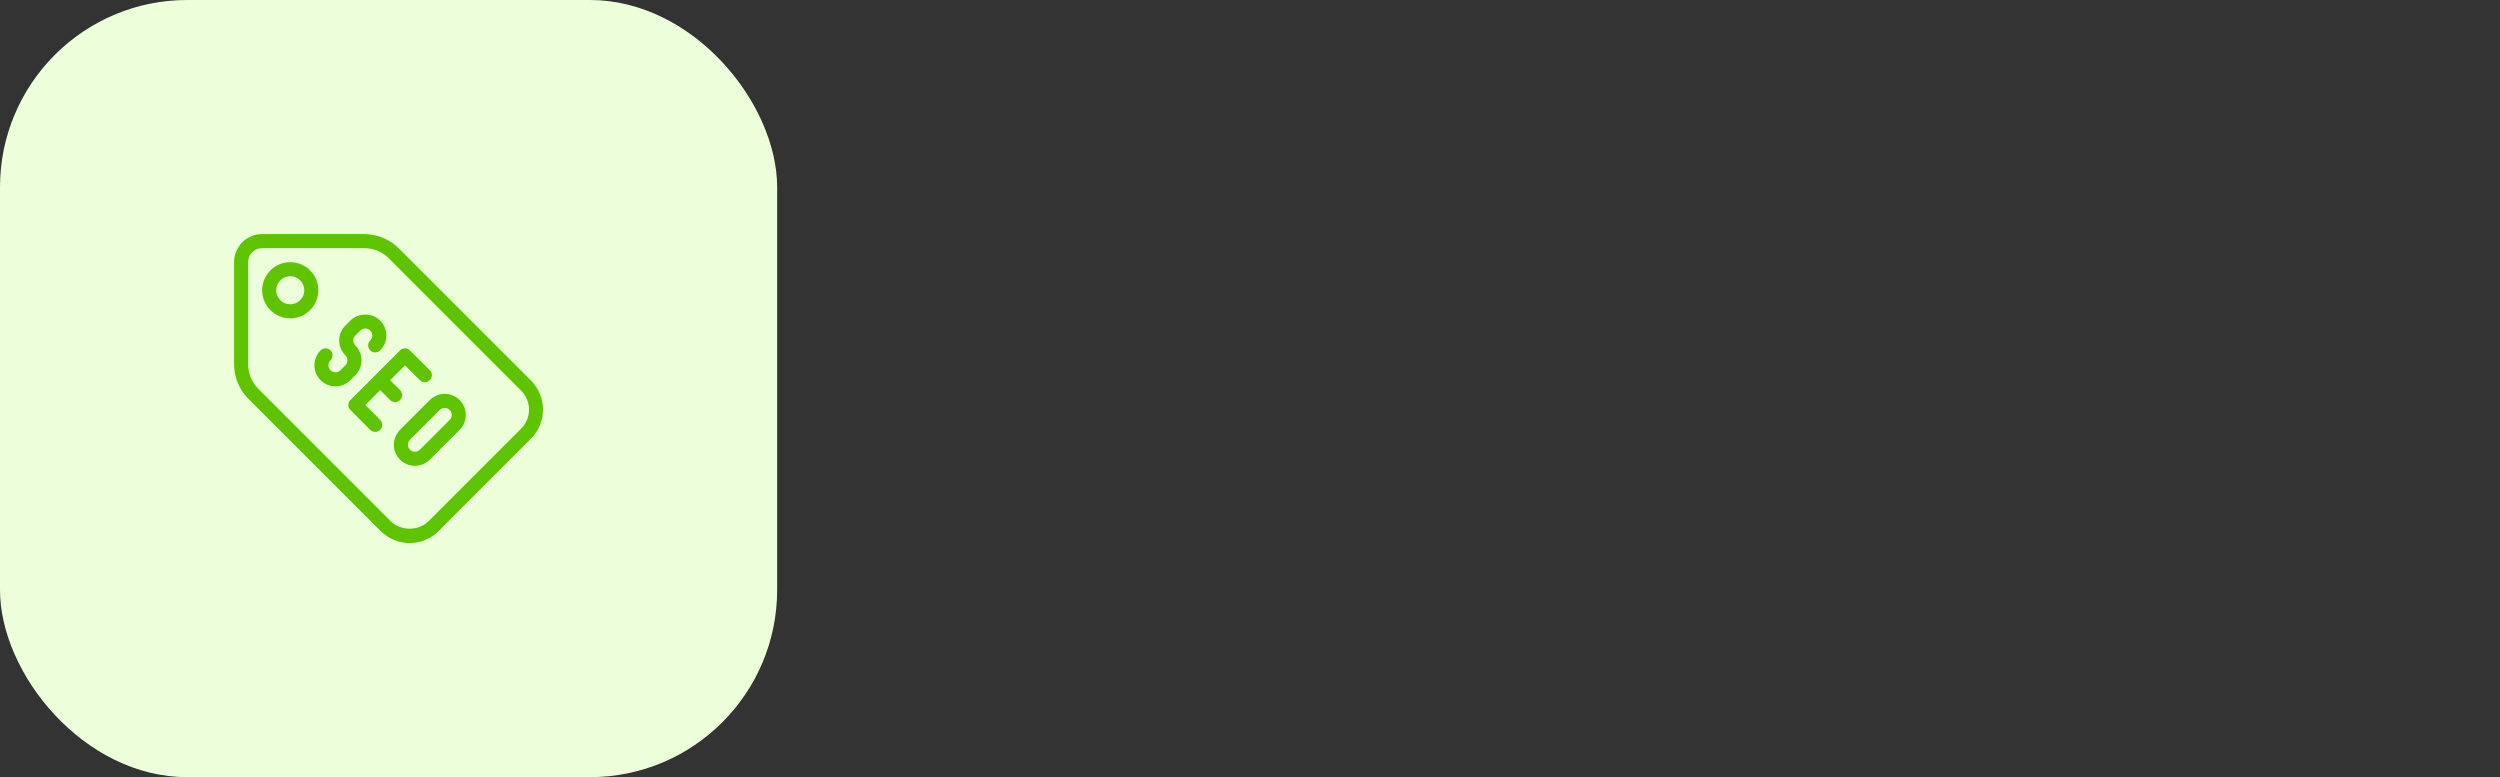 <svg width="267" height="83" viewBox="0 0 267 83" fill="none" xmlns="http://www.w3.org/2000/svg">
<rect x="0" y="0" width="267" height="83" fill="#333333" stroke="none"/>
<rect width="83" height="83" rx="20" fill="#ECFFDA"/>
<g clip-path="url(#clip0_2_1063)">
<path d="M56.72 40.659L42.599 26.538C41.607 25.546 40.288 25 38.886 25H28C26.345 25 25 26.345 25 28V38.886C25 40.289 25.546 41.607 26.538 42.599L40.659 56.72C41.473 57.533 42.599 58 43.75 58C44.901 58 46.027 57.533 46.841 56.72L56.72 46.841C57.533 46.027 58 44.901 58 43.75C58 42.599 57.533 41.473 56.72 40.659ZM55.659 45.78L45.78 55.659C44.711 56.728 42.789 56.728 41.72 55.659L27.599 41.538C26.89 40.83 26.5 39.888 26.5 38.886V28C26.5 27.173 27.173 26.5 28 26.5H38.886C39.888 26.5 40.83 26.89 41.538 27.599L55.659 41.72C56.194 42.254 56.5 42.994 56.5 43.75C56.5 44.506 56.194 45.246 55.659 45.78Z" fill="#5FC400"/>
<path d="M31 28C29.346 28 28 29.345 28 31C28 32.655 29.346 34 31 34C32.654 34 34 32.654 34 31C34 29.345 32.655 28 31 28ZM31 32.5C30.173 32.5 29.5 31.827 29.5 31C29.5 30.173 30.173 29.5 31 29.5C31.827 29.5 32.5 30.173 32.5 31C32.5 31.827 31.827 32.5 31 32.5Z" fill="#5FC400"/>
<path d="M37.951 40.072C38.828 39.195 38.828 37.768 37.951 36.89C37.658 36.598 37.658 36.122 37.951 35.83L38.483 35.299C38.763 35.016 39.257 35.016 39.542 35.299C39.684 35.441 39.762 35.63 39.762 35.83C39.762 36.03 39.684 36.218 39.542 36.359C39.249 36.652 39.249 37.127 39.542 37.42C39.835 37.714 40.31 37.713 40.603 37.421C41.028 36.996 41.262 36.431 41.262 35.83C41.262 35.229 41.028 34.664 40.603 34.239C39.753 33.389 38.269 33.391 37.421 34.238L36.889 34.769C36.014 35.647 36.014 37.074 36.89 37.951C37.182 38.244 37.182 38.719 36.89 39.012L36.359 39.542C36.077 39.827 35.584 39.825 35.299 39.542C35.158 39.4 35.08 39.212 35.08 39.012C35.08 38.811 35.157 38.623 35.299 38.483C35.592 38.19 35.592 37.715 35.3 37.421C35.007 37.128 34.532 37.129 34.239 37.421C33.814 37.845 33.58 38.411 33.58 39.012C33.58 39.613 33.814 40.178 34.239 40.603C34.664 41.028 35.229 41.262 35.83 41.262C36.431 41.262 36.996 41.028 37.42 40.603L37.951 40.072Z" fill="#5FC400"/>
<path d="M42.724 42.724C43.017 42.431 43.017 41.956 42.724 41.663L41.663 40.603L43.254 39.012L44.846 40.603C45.139 40.896 45.613 40.896 45.906 40.603C46.199 40.31 46.199 39.835 45.906 39.542L43.784 37.421C43.491 37.128 43.017 37.128 42.724 37.421L37.421 42.724C37.128 43.017 37.128 43.492 37.421 43.785L39.542 45.906C39.689 46.053 39.881 46.126 40.073 46.126C40.264 46.126 40.456 46.053 40.603 45.906C40.896 45.613 40.896 45.139 40.603 44.846L39.012 43.254L40.603 41.663L41.663 42.724C41.81 42.87 42.002 42.944 42.194 42.944C42.386 42.944 42.578 42.87 42.724 42.724Z" fill="#5FC400"/>
<path d="M45.906 42.723C45.906 42.724 45.906 42.724 45.906 42.724L42.723 45.906C41.848 46.784 41.848 48.21 42.724 49.088C43.163 49.527 43.739 49.746 44.315 49.746C44.891 49.746 45.467 49.527 45.906 49.088L49.088 45.906C49.965 45.029 49.965 43.601 49.088 42.723C48.21 41.847 46.784 41.847 45.906 42.723ZM48.027 44.846L44.846 48.027C44.553 48.32 44.077 48.321 43.785 48.027C43.493 47.735 43.493 47.259 43.784 46.967L46.967 43.785C47.258 43.492 47.736 43.493 48.027 43.785C48.319 44.077 48.319 44.553 48.027 44.846Z" fill="#5FC400"/>
</g>
<defs>
<clipPath id="clip0_2_1063">
<rect width="33" height="33" fill="white" transform="translate(25 25)"/>
</clipPath>
</defs>
</svg>
